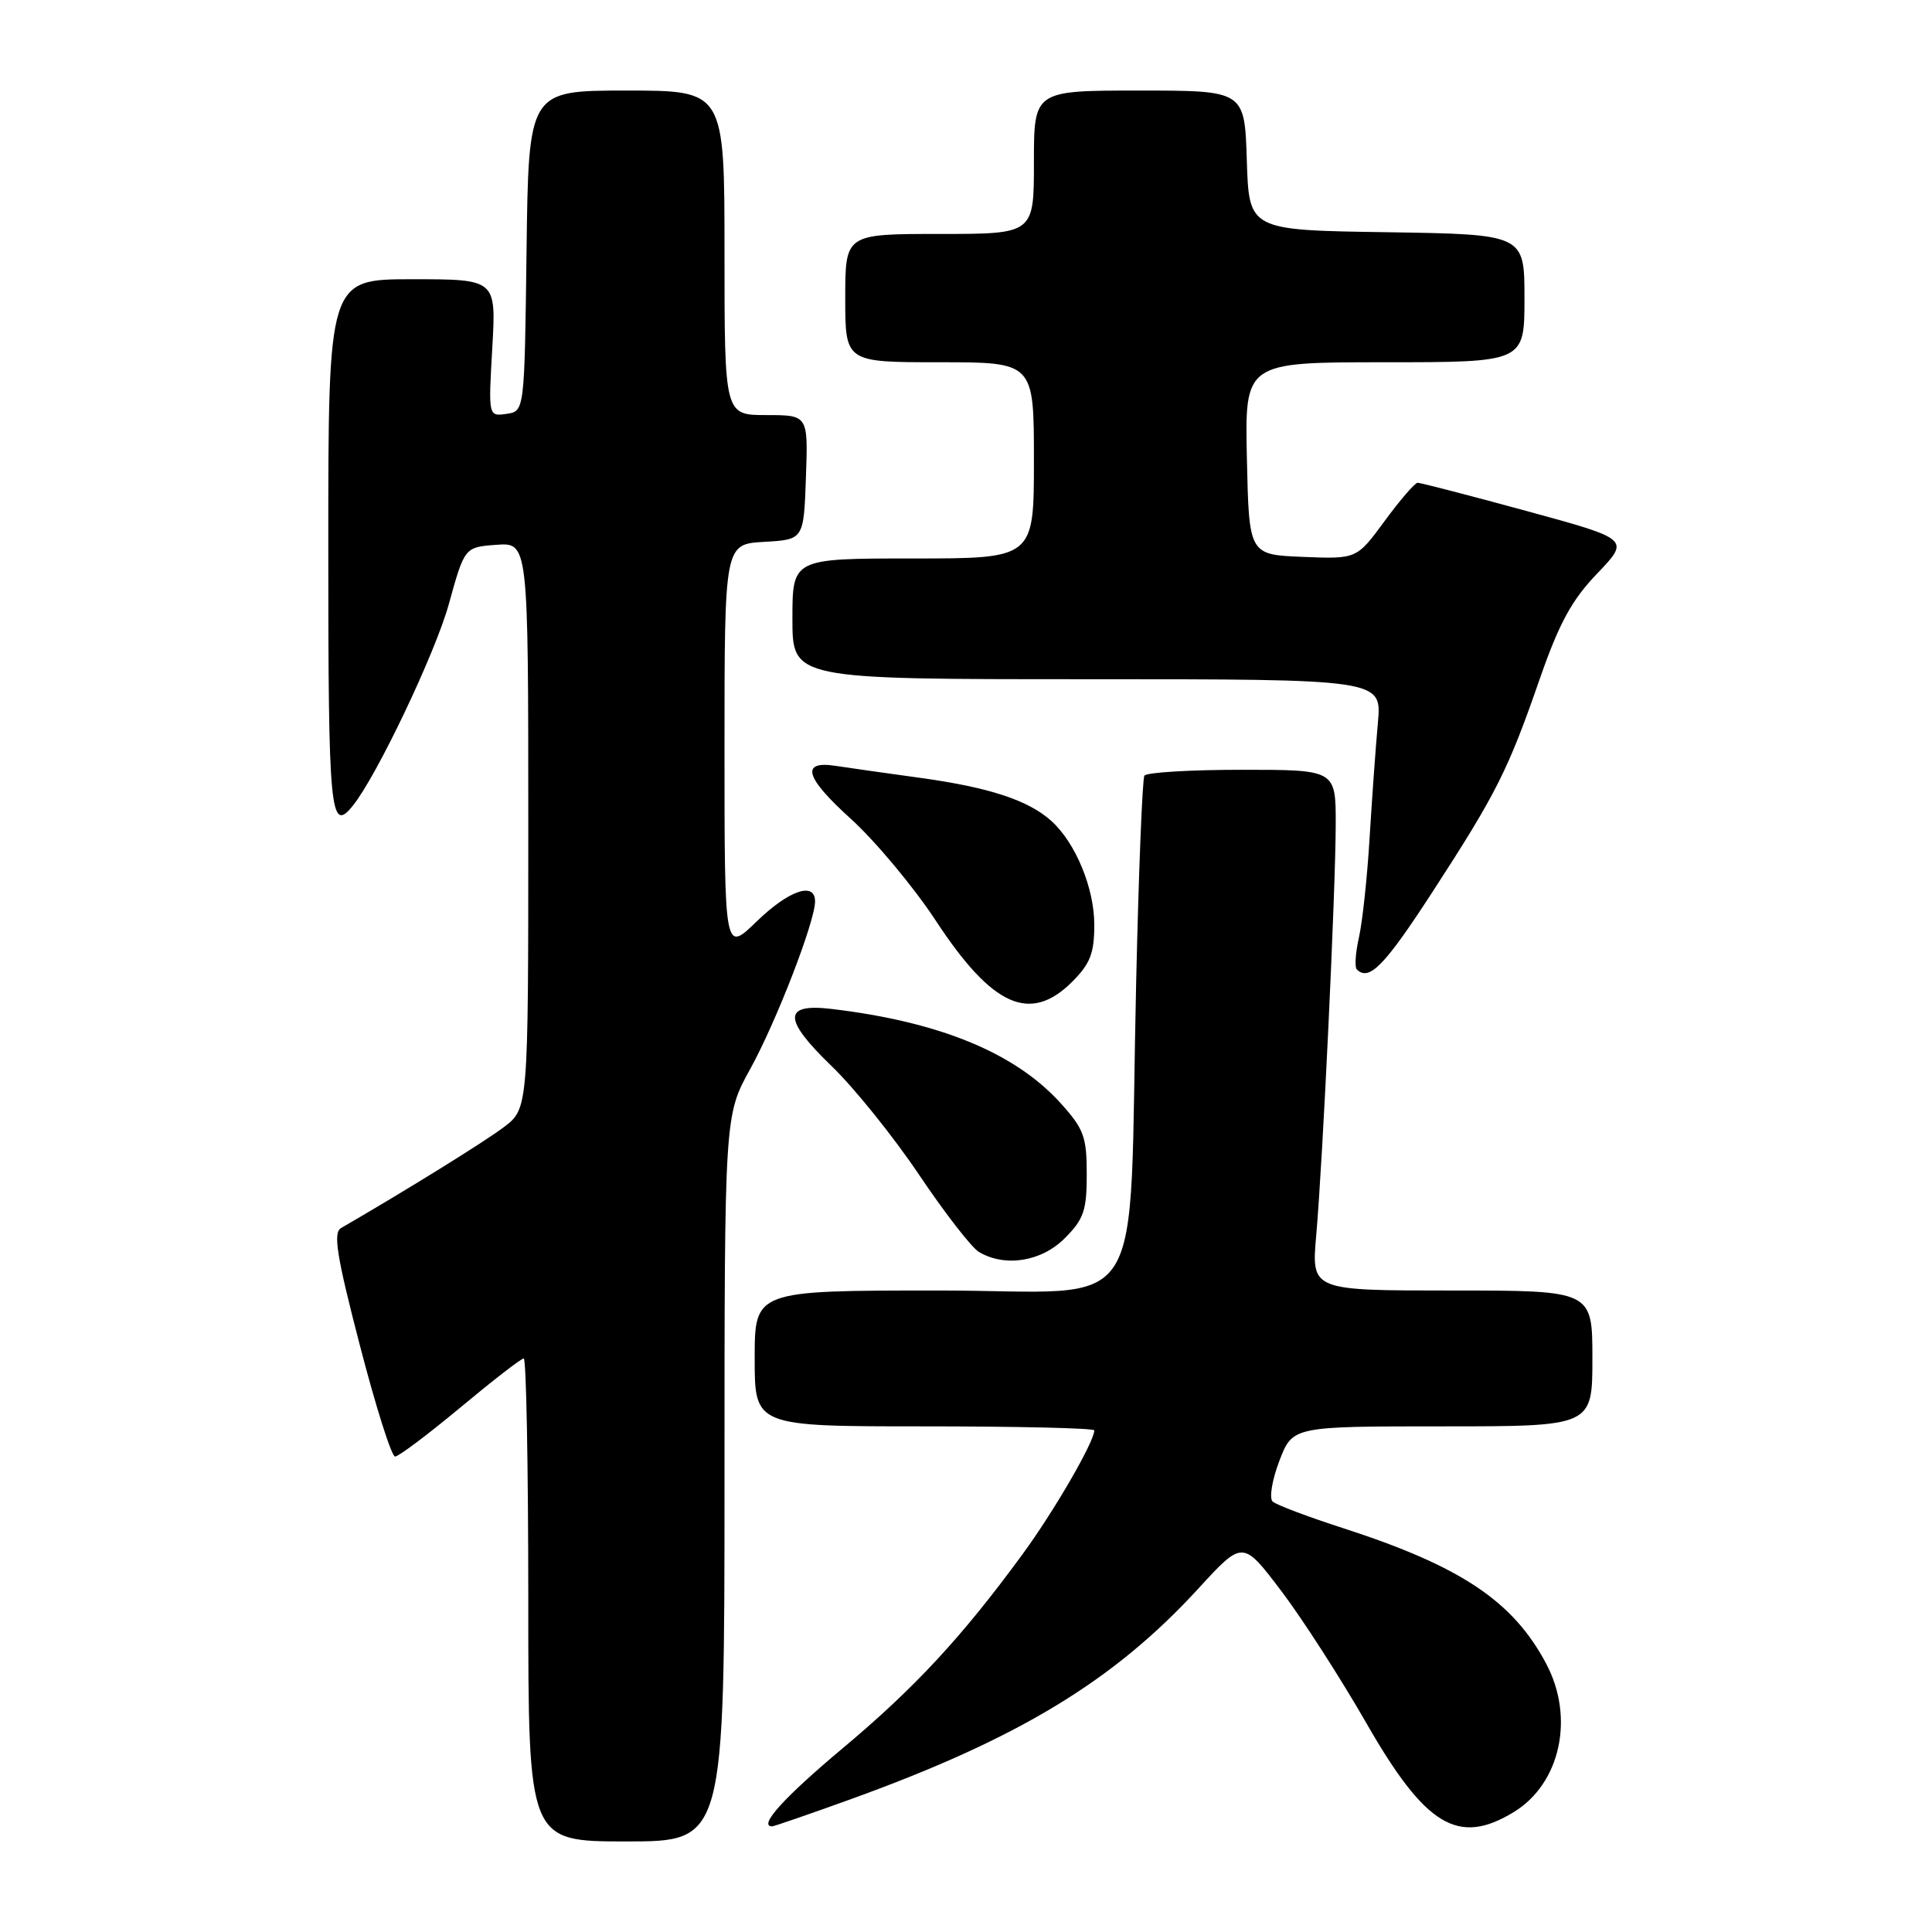 <?xml version="1.0" encoding="UTF-8" standalone="no"?>
<!DOCTYPE svg PUBLIC "-//W3C//DTD SVG 1.1//EN" "http://www.w3.org/Graphics/SVG/1.1/DTD/svg11.dtd" >
<svg xmlns="http://www.w3.org/2000/svg" xmlns:xlink="http://www.w3.org/1999/xlink" version="1.1" viewBox="0 0 256 256">
 <g >
 <path fill="currentColor"
d=" M 96.00 195.91 C 96.00 147.82 96.00 147.82 99.40 141.66 C 102.84 135.44 108.00 122.10 108.00 119.44 C 108.00 116.77 104.51 117.97 100.24 122.12 C 96.00 126.23 96.00 126.23 96.00 99.17 C 96.00 72.10 96.00 72.10 101.25 71.80 C 106.50 71.50 106.50 71.50 106.79 63.25 C 107.08 55.00 107.08 55.00 101.54 55.00 C 96.00 55.00 96.00 55.00 96.00 33.50 C 96.00 12.00 96.00 12.00 83.02 12.00 C 70.04 12.00 70.04 12.00 69.77 33.25 C 69.50 54.50 69.50 54.50 67.11 54.84 C 64.71 55.18 64.71 55.18 65.23 46.09 C 65.75 37.00 65.75 37.00 54.62 37.00 C 43.50 37.00 43.50 37.00 43.50 72.50 C 43.50 107.85 43.75 110.49 46.76 106.75 C 49.93 102.81 57.65 86.59 59.46 80.09 C 61.56 72.50 61.56 72.50 65.78 72.19 C 70.00 71.89 70.00 71.89 70.00 109.39 C 70.00 146.90 70.00 146.90 66.75 149.36 C 64.15 151.32 53.95 157.65 45.18 162.73 C 44.12 163.35 44.62 166.47 47.68 178.25 C 49.78 186.36 51.88 193.00 52.35 193.00 C 52.82 193.00 56.71 190.07 61.00 186.50 C 65.29 182.93 69.06 180.00 69.40 180.00 C 69.73 180.00 70.00 194.40 70.00 212.00 C 70.00 244.00 70.00 244.00 83.00 244.00 C 96.00 244.00 96.00 244.00 96.00 195.91 Z  M 112.63 238.44 C 134.95 230.38 147.57 222.74 158.80 210.48 C 164.67 204.08 164.67 204.08 169.76 210.79 C 172.56 214.48 177.62 222.35 181.02 228.27 C 188.88 241.99 193.21 244.61 200.58 240.11 C 206.75 236.35 208.67 227.63 204.90 220.49 C 200.51 212.17 193.58 207.54 178.00 202.50 C 173.32 200.99 169.11 199.40 168.63 198.96 C 168.16 198.52 168.55 196.12 169.52 193.58 C 171.27 189.00 171.27 189.00 191.14 189.00 C 211.00 189.00 211.00 189.00 211.00 180.00 C 211.00 171.00 211.00 171.00 192.38 171.00 C 173.77 171.00 173.77 171.00 174.40 163.75 C 175.28 153.79 176.97 118.11 176.99 109.25 C 177.00 102.00 177.00 102.00 164.56 102.00 C 157.72 102.00 151.90 102.35 151.64 102.78 C 151.37 103.21 150.88 115.47 150.55 130.03 C 149.49 175.91 152.63 171.00 124.41 171.00 C 100.00 171.00 100.00 171.00 100.00 180.00 C 100.00 189.00 100.00 189.00 122.50 189.00 C 134.88 189.00 145.00 189.24 145.00 189.53 C 145.00 191.04 139.65 200.28 135.45 206.00 C 127.45 216.93 121.19 223.68 111.64 231.67 C 103.88 238.17 100.42 242.00 102.31 242.00 C 102.56 242.00 107.20 240.40 112.63 238.44 Z  M 141.08 164.08 C 143.61 161.55 144.00 160.41 144.00 155.58 C 144.00 150.63 143.61 149.58 140.55 146.19 C 134.52 139.51 124.53 135.40 110.19 133.69 C 103.72 132.92 103.73 135.03 110.20 141.27 C 113.19 144.15 118.41 150.64 121.80 155.69 C 125.20 160.75 128.77 165.35 129.74 165.91 C 133.22 167.94 137.99 167.17 141.08 164.08 Z  M 142.08 130.08 C 144.46 127.69 145.00 126.31 145.00 122.54 C 145.00 117.68 142.52 111.68 139.32 108.79 C 136.29 106.05 131.11 104.34 122.00 103.08 C 117.33 102.44 112.28 101.72 110.79 101.49 C 106.02 100.74 106.64 102.99 112.73 108.49 C 115.98 111.44 121.05 117.51 123.99 121.98 C 131.49 133.41 136.50 135.65 142.08 130.08 Z  M 189.77 118.25 C 198.28 105.14 199.81 102.11 204.01 90.00 C 206.60 82.56 208.25 79.52 211.65 75.98 C 215.98 71.45 215.98 71.45 202.24 67.70 C 194.68 65.64 188.20 63.96 187.84 63.97 C 187.47 63.99 185.50 66.27 183.47 69.04 C 179.77 74.08 179.77 74.08 172.63 73.79 C 165.50 73.50 165.50 73.50 165.22 60.75 C 164.94 48.00 164.94 48.00 183.47 48.00 C 202.00 48.00 202.00 48.00 202.00 39.52 C 202.00 31.05 202.00 31.05 183.75 30.77 C 165.50 30.50 165.50 30.50 165.21 21.25 C 164.92 12.00 164.92 12.00 150.96 12.00 C 137.00 12.00 137.00 12.00 137.00 21.50 C 137.00 31.00 137.00 31.00 124.50 31.00 C 112.00 31.00 112.00 31.00 112.00 39.50 C 112.00 48.00 112.00 48.00 124.50 48.00 C 137.00 48.00 137.00 48.00 137.00 61.00 C 137.00 74.00 137.00 74.00 121.00 74.00 C 105.00 74.00 105.00 74.00 105.00 82.00 C 105.00 90.00 105.00 90.00 144.05 90.00 C 183.10 90.00 183.10 90.00 182.58 95.75 C 182.29 98.91 181.80 105.78 181.48 111.00 C 181.17 116.22 180.53 122.16 180.07 124.20 C 179.61 126.23 179.48 128.15 179.78 128.45 C 181.41 130.07 183.43 128.01 189.77 118.25 Z "/>
</g>
</svg>
